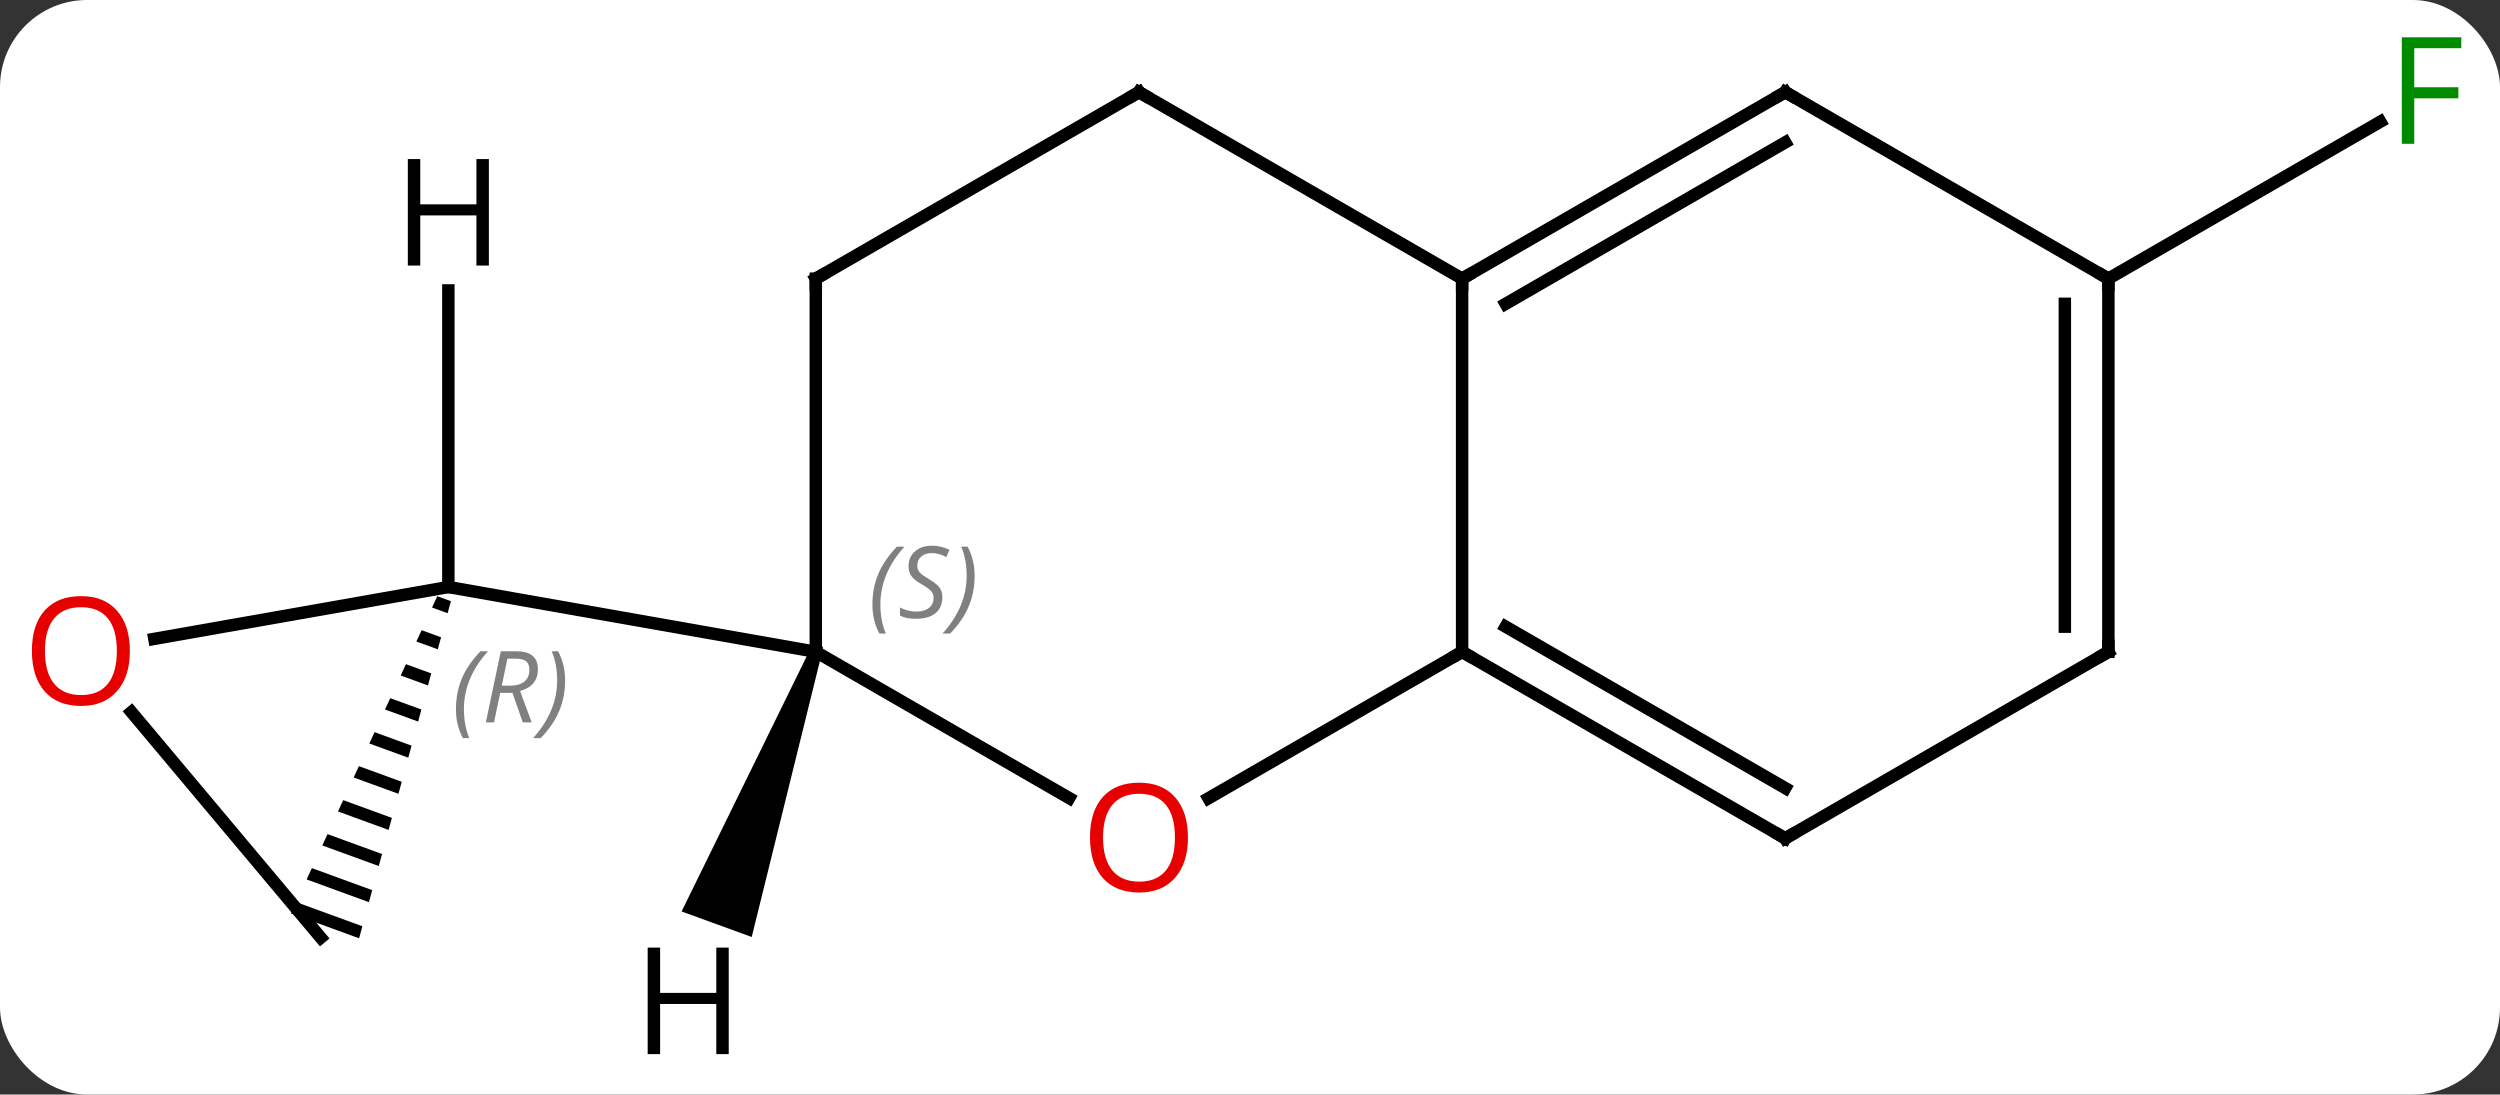 <svg width="201" viewBox="0 0 201 88" style="fill-opacity:1; color-rendering:auto; color-interpolation:auto; text-rendering:auto; stroke:black; stroke-linecap:square; stroke-miterlimit:10; shape-rendering:auto; stroke-opacity:1; fill:black; stroke-dasharray:none; font-weight:normal; stroke-width:1; font-family:'Open Sans'; font-style:normal; stroke-linejoin:miter; font-size:12; stroke-dashoffset:0; image-rendering:auto;" height="88" class="cas-substance-image" xmlns:xlink="http://www.w3.org/1999/xlink" xmlns="http://www.w3.org/2000/svg"><rect x="0" y="0" width="201" height="88" fill="#333333" stroke="none"/><svg class="cas-substance-single-component"><rect y="0" x="0" width="201" stroke="none" ry="7" rx="7" height="88" fill="white" class="cas-substance-group"/><svg y="0" x="0" width="201" viewBox="0 0 201 88" style="fill:black;" height="88" class="cas-substance-single-component-image"><svg><g><g transform="translate(101,44)" style="text-rendering:geometricPrecision; color-rendering:optimizeQuality; color-interpolation:linearRGB; stroke-linecap:butt; image-rendering:optimizeQuality;"><line y2="-21.594" y1="-34.214" x2="68.514" x1="90.374" style="fill:none;"/><line y2="20.165" y1="8.406" x2="-15.04" x1="-35.409" style="fill:none;"/><line y2="-21.594" y1="8.406" x2="-35.409" x1="-35.409" style="fill:none;"/><line y2="3.195" y1="8.406" x2="-64.953" x1="-35.409" style="fill:none;"/><line y2="8.406" y1="20.18" x2="16.554" x1="-3.838" style="fill:none;"/><line y2="-36.594" y1="-21.594" x2="-9.426" x1="-35.409" style="fill:none;"/><line y2="-21.594" y1="8.406" x2="16.554" x1="16.554" style="fill:none;"/><line y2="23.406" y1="8.406" x2="42.534" x1="16.554" style="fill:none;"/><line y2="19.364" y1="6.385" x2="42.534" x1="20.054" style="fill:none;"/><line y2="-21.594" y1="-36.594" x2="16.554" x1="-9.426" style="fill:none;"/><line y2="-36.594" y1="-21.594" x2="42.534" x1="16.554" style="fill:none;"/><line y2="-32.553" y1="-19.573" x2="42.534" x1="20.054" style="fill:none;"/><line y2="8.406" y1="23.406" x2="68.514" x1="42.534" style="fill:none;"/><line y2="-21.594" y1="-36.594" x2="68.514" x1="42.534" style="fill:none;"/><line y2="-21.594" y1="8.406" x2="68.514" x1="68.514" style="fill:none;"/><line y2="-19.573" y1="6.385" x2="65.014" x1="65.014" style="fill:none;"/><path style="stroke:none;" d="M-65.843 3.935 L-66.263 4.846 L-65.01 5.302 L-64.747 4.334 L-65.843 3.935 ZM-67.103 6.667 L-67.524 7.578 L-65.801 8.206 L-65.538 7.238 L-67.103 6.667 ZM-68.364 9.4 L-68.784 10.311 L-66.592 11.11 L-66.329 10.142 L-68.364 9.4 ZM-69.624 12.133 L-70.045 13.044 L-70.045 13.044 L-67.383 14.014 L-67.383 14.014 L-67.12 13.046 L-69.624 12.133 ZM-70.885 14.866 L-71.305 15.777 L-71.305 15.777 L-68.174 16.919 L-67.911 15.95 L-67.911 15.95 L-70.885 14.866 ZM-72.145 17.598 L-72.566 18.509 L-68.965 19.823 L-68.701 18.855 L-72.145 17.598 ZM-73.406 20.331 L-73.826 21.242 L-69.756 22.727 L-69.492 21.759 L-73.406 20.331 ZM-74.667 23.064 L-75.087 23.975 L-70.547 25.631 L-70.283 24.663 L-74.667 23.064 ZM-75.927 25.797 L-76.347 26.707 L-76.347 26.707 L-71.338 28.535 L-71.074 27.567 L-75.927 25.797 ZM-77.188 28.529 L-77.608 29.44 L-72.129 31.439 L-71.865 30.471 L-77.188 28.529 Z"/><line y2="7.364" y1="3.195" x2="-88.59" x1="-64.953" style="fill:none;"/><line y2="13.248" y1="31.386" x2="-90.434" x1="-75.213" style="fill:none;"/><path style="stroke:none;" d="M-35.879 8.235 L-34.939 8.577 L-40.562 31.334 L-46.2 29.282 Z"/><line y2="-20.649" y1="3.195" x2="-64.953" x1="-64.953" style="fill:none;"/></g><g transform="translate(101,44)" style="fill:rgb(0,138,0); text-rendering:geometricPrecision; color-rendering:optimizeQuality; image-rendering:optimizeQuality; font-family:'Open Sans'; stroke:rgb(0,138,0); color-interpolation:linearRGB;"><path style="stroke:none;" d="M93.106 -32.438 L92.106 -32.438 L92.106 -41 L96.888 -41 L96.888 -40.125 L93.106 -40.125 L93.106 -36.985 L96.653 -36.985 L96.653 -36.094 L93.106 -36.094 L93.106 -32.438 Z"/></g><g transform="translate(101,44)" style="font-size:8.4px; fill:gray; text-rendering:geometricPrecision; image-rendering:optimizeQuality; color-rendering:optimizeQuality; font-family:'Open Sans'; font-style:italic; stroke:gray; color-interpolation:linearRGB;"><path style="stroke:none;" d="M-30.857 4.609 Q-30.857 3.281 -30.389 2.156 Q-29.92 1.031 -28.889 -0.047 L-28.279 -0.047 Q-29.248 1.015 -29.732 2.187 Q-30.217 3.359 -30.217 4.593 Q-30.217 5.921 -29.779 6.937 L-30.295 6.937 Q-30.857 5.906 -30.857 4.609 ZM-25.235 4.015 Q-25.235 4.843 -25.782 5.296 Q-26.329 5.75 -27.329 5.75 Q-27.735 5.75 -28.047 5.695 Q-28.36 5.64 -28.641 5.5 L-28.641 4.843 Q-28.016 5.171 -27.313 5.171 Q-26.688 5.171 -26.313 4.875 Q-25.938 4.578 -25.938 4.062 Q-25.938 3.75 -26.141 3.523 Q-26.344 3.296 -26.907 2.968 Q-27.5 2.64 -27.727 2.312 Q-27.954 1.984 -27.954 1.531 Q-27.954 0.796 -27.438 0.336 Q-26.922 -0.125 -26.079 -0.125 Q-25.704 -0.125 -25.368 -0.047 Q-25.032 0.031 -24.657 0.203 L-24.922 0.796 Q-25.172 0.64 -25.493 0.554 Q-25.813 0.468 -26.079 0.468 Q-26.61 0.468 -26.93 0.742 Q-27.25 1.015 -27.25 1.484 Q-27.25 1.687 -27.18 1.835 Q-27.11 1.984 -26.969 2.117 Q-26.829 2.25 -26.407 2.5 Q-25.844 2.843 -25.641 3.039 Q-25.438 3.234 -25.336 3.468 Q-25.235 3.703 -25.235 4.015 ZM-22.64 2.296 Q-22.64 3.625 -23.117 4.757 Q-23.593 5.89 -24.609 6.937 L-25.218 6.937 Q-23.281 4.781 -23.281 2.296 Q-23.281 0.968 -23.718 -0.047 L-23.203 -0.047 Q-22.64 1.015 -22.64 2.296 Z"/></g><g transform="translate(101,44)" style="fill:rgb(230,0,0); text-rendering:geometricPrecision; color-rendering:optimizeQuality; image-rendering:optimizeQuality; font-family:'Open Sans'; stroke:rgb(230,0,0); color-interpolation:linearRGB;"><path style="stroke:none;" d="M-5.489 23.336 Q-5.489 25.398 -6.528 26.578 Q-7.567 27.758 -9.41 27.758 Q-11.301 27.758 -12.332 26.593 Q-13.364 25.429 -13.364 23.32 Q-13.364 21.226 -12.332 20.078 Q-11.301 18.929 -9.41 18.929 Q-7.551 18.929 -6.52 20.101 Q-5.489 21.273 -5.489 23.336 ZM-12.317 23.336 Q-12.317 25.07 -11.574 25.976 Q-10.832 26.883 -9.41 26.883 Q-7.989 26.883 -7.262 25.984 Q-6.535 25.086 -6.535 23.336 Q-6.535 21.601 -7.262 20.711 Q-7.989 19.82 -9.41 19.82 Q-10.832 19.82 -11.574 20.718 Q-12.317 21.617 -12.317 23.336 Z"/></g><g transform="translate(101,44)" style="stroke-linecap:butt; text-rendering:geometricPrecision; color-rendering:optimizeQuality; image-rendering:optimizeQuality; font-family:'Open Sans'; color-interpolation:linearRGB; stroke-miterlimit:5;"><path style="fill:none;" d="M-35.409 -21.094 L-35.409 -21.594 L-34.976 -21.844"/><path style="fill:none;" d="M16.987 8.656 L16.554 8.406 L16.121 8.656"/><path style="fill:none;" d="M-9.859 -36.344 L-9.426 -36.594 L-8.993 -36.344"/><path style="fill:none;" d="M16.987 -21.844 L16.554 -21.594 L16.554 -21.094"/><path style="fill:none;" d="M42.101 23.156 L42.534 23.406 L42.967 23.156"/><path style="fill:none;" d="M42.101 -36.344 L42.534 -36.594 L42.967 -36.344"/><path style="fill:none;" d="M68.081 8.656 L68.514 8.406 L68.514 7.906"/><path style="fill:none;" d="M68.514 -21.094 L68.514 -21.594 L68.081 -21.844"/></g><g transform="translate(101,44)" style="stroke-linecap:butt; font-size:8.4px; fill:gray; text-rendering:geometricPrecision; image-rendering:optimizeQuality; color-rendering:optimizeQuality; font-family:'Open Sans'; font-style:italic; stroke:gray; color-interpolation:linearRGB; stroke-miterlimit:5;"><path style="stroke:none;" d="M-64.342 13.019 Q-64.342 11.691 -63.873 10.566 Q-63.404 9.441 -62.373 8.363 L-61.764 8.363 Q-62.732 9.426 -63.217 10.598 Q-63.701 11.769 -63.701 13.004 Q-63.701 14.332 -63.264 15.348 L-63.779 15.348 Q-64.342 14.316 -64.342 13.019 ZM-60.782 11.707 L-61.282 14.082 L-61.938 14.082 L-60.735 8.363 L-59.485 8.363 Q-57.751 8.363 -57.751 9.801 Q-57.751 11.16 -59.188 11.551 L-58.251 14.082 L-58.969 14.082 L-59.797 11.707 L-60.782 11.707 ZM-60.204 8.957 Q-60.594 10.879 -60.657 11.129 L-60.001 11.129 Q-59.251 11.129 -58.844 10.801 Q-58.438 10.473 -58.438 9.848 Q-58.438 9.379 -58.696 9.168 Q-58.954 8.957 -59.547 8.957 L-60.204 8.957 ZM-55.565 10.707 Q-55.565 12.035 -56.041 13.168 Q-56.518 14.301 -57.533 15.348 L-58.143 15.348 Q-56.205 13.191 -56.205 10.707 Q-56.205 9.379 -56.643 8.363 L-56.127 8.363 Q-55.565 9.426 -55.565 10.707 Z"/></g><g transform="translate(101,44)" style="stroke-linecap:butt; fill:rgb(230,0,0); text-rendering:geometricPrecision; color-rendering:optimizeQuality; image-rendering:optimizeQuality; font-family:'Open Sans'; stroke:rgb(230,0,0); color-interpolation:linearRGB; stroke-miterlimit:5;"><path style="stroke:none;" d="M-90.559 8.336 Q-90.559 10.398 -91.599 11.578 Q-92.638 12.758 -94.481 12.758 Q-96.372 12.758 -97.403 11.594 Q-98.434 10.429 -98.434 8.32 Q-98.434 6.226 -97.403 5.078 Q-96.372 3.929 -94.481 3.929 Q-92.622 3.929 -91.591 5.101 Q-90.559 6.273 -90.559 8.336 ZM-97.388 8.336 Q-97.388 10.07 -96.645 10.976 Q-95.903 11.883 -94.481 11.883 Q-93.059 11.883 -92.333 10.984 Q-91.606 10.086 -91.606 8.336 Q-91.606 6.601 -92.333 5.711 Q-93.059 4.82 -94.481 4.82 Q-95.903 4.82 -96.645 5.718 Q-97.388 6.617 -97.388 8.336 Z"/><path style="fill:black; stroke:none;" d="M-42.411 40.75 L-43.411 40.75 L-43.411 36.719 L-47.927 36.719 L-47.927 40.75 L-48.927 40.75 L-48.927 32.188 L-47.927 32.188 L-47.927 35.828 L-43.411 35.828 L-43.411 32.188 L-42.411 32.188 L-42.411 40.75 Z"/><path style="fill:black; stroke:none;" d="M-61.695 -22.649 L-62.695 -22.649 L-62.695 -26.68 L-67.211 -26.68 L-67.211 -22.649 L-68.211 -22.649 L-68.211 -31.211 L-67.211 -31.211 L-67.211 -27.571 L-62.695 -27.571 L-62.695 -31.211 L-61.695 -31.211 L-61.695 -22.649 Z"/></g></g></svg></svg></svg></svg>